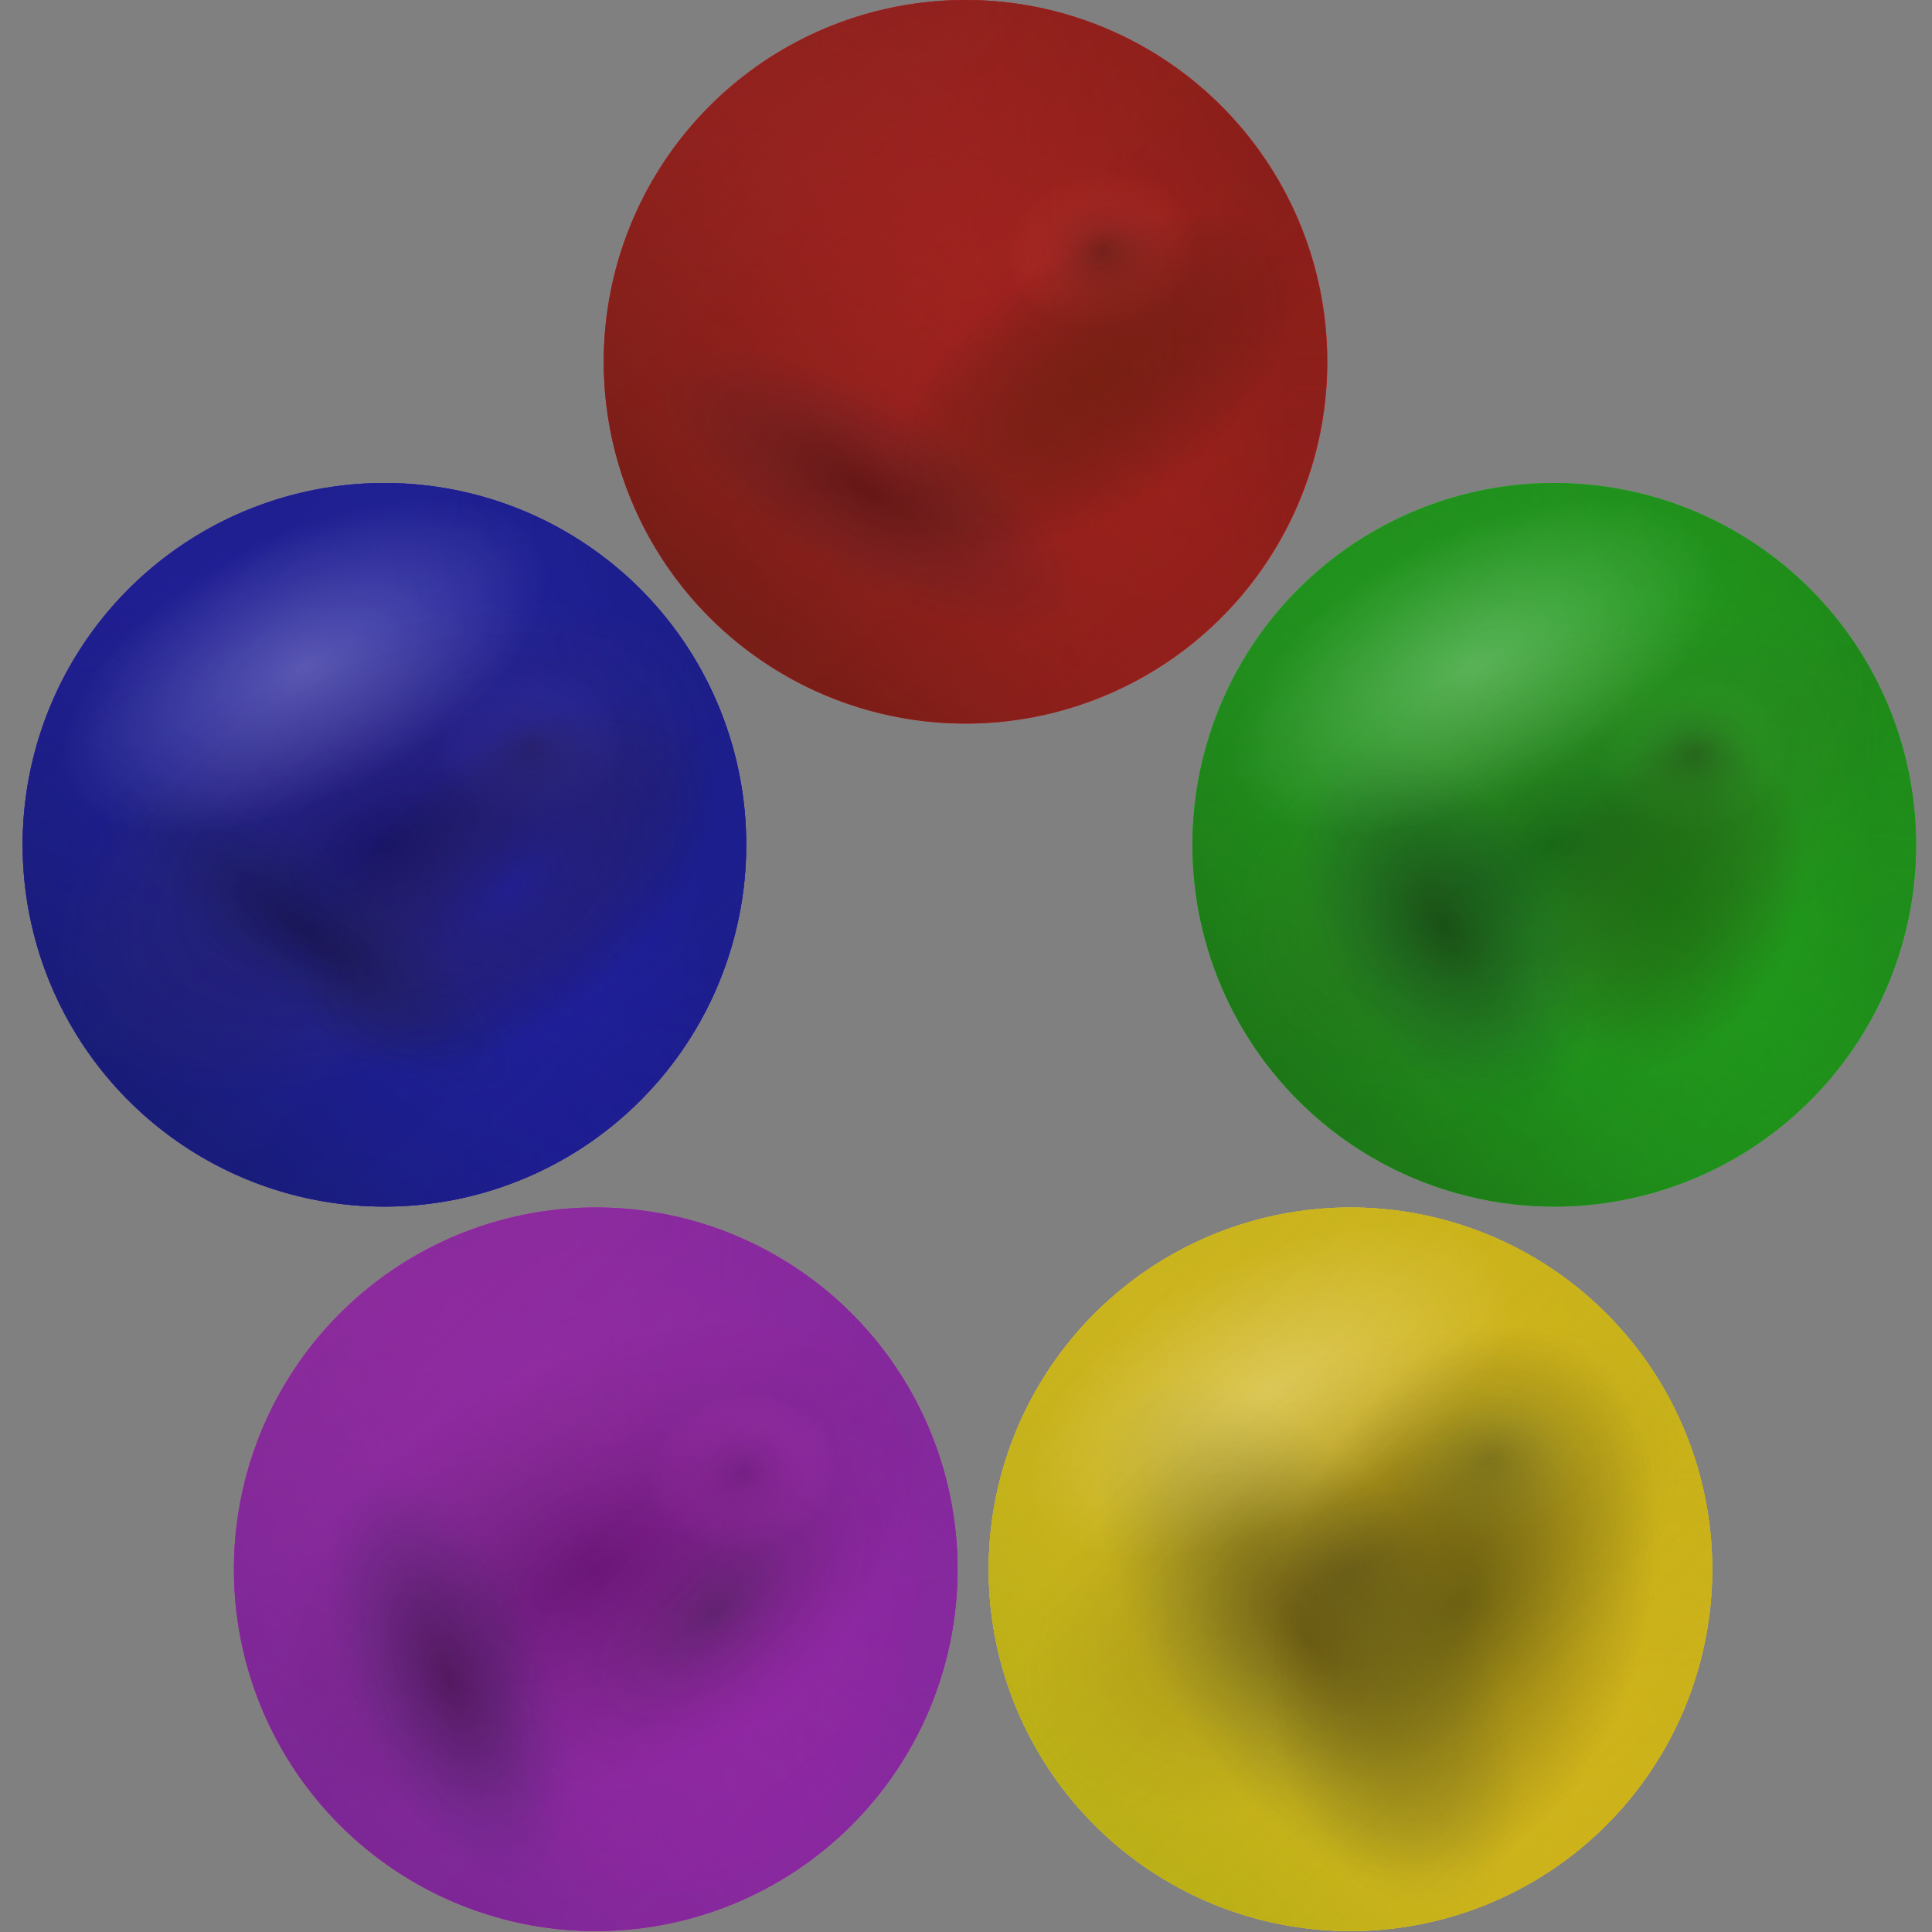<?xml version="1.0" encoding="UTF-8"?>
<svg width="512" height="512" version="1.1" viewBox="0 0 512 512" xmlns="http://www.w3.org/2000/svg" xmlns:xlink="http://www.w3.org/1999/xlink">
 <rect x="0" y="0" width="512" height="512" fill="#808080" stroke="none"/>
 <defs>
  <linearGradient id="linearGradient1886">
   <stop stop-color="#afad14" offset="0"/>
   <stop stop-color="#eab51d" stop-opacity=".357" offset="1"/>
  </linearGradient>
  <linearGradient id="linearGradient1850">
   <stop stop-color="#efc839" offset="0"/>
   <stop stop-color="#d7d82b" stop-opacity=".627" offset="1"/>
  </linearGradient>
  <linearGradient id="linearGradient1586" x1="284.75" x2="110.19" y1="429.8" y2="152.85" gradientTransform="translate(100.22,-191.34)" gradientUnits="userSpaceOnUse" xlink:href="#linearGradient1886"/>
  <linearGradient id="linearGradient1649" x1="321.3" x2="149.3" y1="502.53" y2="247.86" gradientTransform="translate(72.409,-408.36)" gradientUnits="userSpaceOnUse" xlink:href="#linearGradient1886"/>
  <radialGradient id="radialGradient1715" cx="42.228" cy="359.57" r="255" gradientTransform="matrix(-.099 .555 -.976 -.173 397.38 398.49)" gradientUnits="userSpaceOnUse">
   <stop stop-color="#080209" offset="0"/>
   <stop stop-color="#65641c" stop-opacity="0" offset="1"/>
  </radialGradient>
  <linearGradient id="linearGradient4457" x1="408.72" x2="216.31" y1="433.54" y2="315.34" gradientTransform="translate(-500.91,10.623)" gradientUnits="userSpaceOnUse" xlink:href="#linearGradient1886"/>
  <linearGradient id="linearGradient5374" x1="182.24" x2="393.23" y1="16.332" y2="790.65" gradientTransform="translate(-149.21,89.93)" gradientUnits="userSpaceOnUse" xlink:href="#linearGradient1886"/>
  <linearGradient id="linearGradient12623" x1="408.72" x2="216.31" y1="433.54" y2="315.34" gradientTransform="translate(-188.72,99.742)" gradientUnits="userSpaceOnUse" xlink:href="#linearGradient1886"/>
  <radialGradient id="radialGradient1715-5" cx="42.228" cy="359.57" r="255" gradientTransform="matrix(-.086 .412 -.848 -.129 692.15 33.877)" gradientUnits="userSpaceOnUse">
   <stop stop-color="#080209" offset="0"/>
   <stop stop-color="#112f4b" stop-opacity="0" offset="1"/>
  </radialGradient>
  <linearGradient id="linearGradient6864" x1="1" x2="857.67" y1="256" y2="80.497" gradientTransform="matrix(0 -1 1 0 .19 512)" gradientUnits="userSpaceOnUse" xlink:href="#linearGradient1850"/>
  <radialGradient id="radialGradient16332" cx="249.19" cy="28.151" r="107.42" gradientTransform="matrix(1,0,0,1.663,0,-18.661)" gradientUnits="userSpaceOnUse">
   <stop stop-color="#fff" offset="0"/>
   <stop stop-color="#fff" stop-opacity="0" offset="1"/>
  </radialGradient>
  <linearGradient id="linearGradient17114" x1="1" x2="857.67" y1="256" y2="80.497" gradientTransform="matrix(1 0 0 1 -4e-5 .19)" gradientUnits="userSpaceOnUse" xlink:href="#linearGradient1850"/>
  <radialGradient id="radialGradient1915-3" cx="42.228" cy="359.57" r="255" fr="0" gradientTransform="matrix(-.06 -.219 .249 -.062 47.256 380)" gradientUnits="userSpaceOnUse">
   <stop stop-color="#83812e" offset="0"/>
   <stop stop-color="#d4d649" stop-opacity="0" offset="1"/>
  </radialGradient>
  <radialGradient id="radialGradient1141" cx="283.55" cy="528.15" r="202.31" gradientTransform="matrix(.84 0 0 .835 26.495 29.692)" gradientUnits="userSpaceOnUse">
   <stop stop-color="#333209" offset="0"/>
   <stop stop-color="#333209" stop-opacity="0" offset="1"/>
  </radialGradient>
  <linearGradient id="linearGradient1386">
   <stop stop-color="#761b97" offset="0"/>
   <stop stop-color="#9d21b5" stop-opacity=".357" offset="1"/>
  </linearGradient>
  <linearGradient id="linearGradient1586-3" x1="284.75" x2="110.19" y1="429.8" y2="152.85" gradientTransform="translate(100.22,-191.34)" gradientUnits="userSpaceOnUse" xlink:href="#linearGradient1386"/>
  <linearGradient id="linearGradient1649-6" x1="321.3" x2="149.3" y1="502.53" y2="247.86" gradientTransform="translate(72.412,-408.36)" gradientUnits="userSpaceOnUse" xlink:href="#linearGradient1386"/>
  <radialGradient id="radialGradient1715-7" cx="42.228" cy="359.57" r="255" gradientTransform="matrix(-.099 .555 -.976 -.173 397.38 398.49)" gradientUnits="userSpaceOnUse" xlink:href="#radialGradient1715-5-6">
   <stop stop-color="#080209" offset="0"/>
   <stop stop-color="#656565" stop-opacity=".4" offset="1"/>
  </radialGradient>
  <linearGradient id="linearGradient4457-5" x1="408.72" x2="216.31" y1="433.54" y2="315.34" gradientTransform="translate(-500.91,10.625)" gradientUnits="userSpaceOnUse" xlink:href="#linearGradient1386"/>
  <linearGradient id="linearGradient5374-3" x1="182.24" x2="393.23" y1="16.332" y2="790.65" gradientTransform="translate(-149.21,89.93)" gradientUnits="userSpaceOnUse" xlink:href="#linearGradient1386"/>
  <linearGradient id="linearGradient12623-5" x1="408.72" x2="216.31" y1="433.54" y2="315.34" gradientTransform="translate(-188.72,99.739)" gradientUnits="userSpaceOnUse" xlink:href="#linearGradient1386"/>
  <radialGradient id="radialGradient1715-5-6" cx="42.228" cy="359.57" r="255" fr="0" gradientTransform="matrix(-.099 .555 -.976 -.173 704.29 134.71)" gradientUnits="userSpaceOnUse">
   <stop stop-color="#080209" offset="0"/>
   <stop stop-color="#112f4b" stop-opacity="0" offset="1"/>
  </radialGradient>
  <linearGradient id="linearGradient6864-2" x1="1" x2="857.67" y1="256" y2="80.497" gradientTransform="matrix(0 -1 1 0 .183 512)" gradientUnits="userSpaceOnUse">
   <stop stop-color="#ce1dc8" offset="0"/>
   <stop stop-color="#ce21d8" stop-opacity=".627" offset="1"/>
  </linearGradient>
  <linearGradient id="linearGradient17114-1" x1="1" x2="857.67" y1="256" y2="80.497" gradientTransform="matrix(1 0 0 1 -4e-5 .187)" gradientUnits="userSpaceOnUse" xlink:href="#linearGradient6864-2">
   <stop stop-color="#c83499" offset="0"/>
   <stop stop-color="#d821d5" stop-opacity=".627" offset="1"/>
  </linearGradient>
  <radialGradient id="radialGradient1715-5-0" cx="42.228" cy="359.57" r="255" fr="0" gradientTransform="matrix(-.068 .376 -.671 -.117 509.13 500.56)" gradientUnits="userSpaceOnUse">
   <stop stop-color="#081e0f" stop-opacity=".733" offset="0"/>
   <stop stop-color="#cd0ed2" stop-opacity=".075" offset="1"/>
  </radialGradient>
  <radialGradient id="radialGradient1077" cx="42.228" cy="359.57" r="255" fr="0" gradientTransform="matrix(-.06 -.219 .249 -.062 43.095 390.78)" gradientUnits="userSpaceOnUse">
   <stop stop-color="#701584" offset="0"/>
   <stop stop-color="#ed46ed" stop-opacity="0" offset="1"/>
  </radialGradient>
  <linearGradient id="linearGradient974" x1="1" x2="857.67" y1="256" y2="80.497" gradientTransform="matrix(0 -1 1 0 .186 512)" gradientUnits="userSpaceOnUse" xlink:href="#linearGradient6864-2"/>
  <radialGradient id="radialGradient976" cx="42.228" cy="359.57" r="255" fr="0" gradientTransform="matrix(-.061 .279 -.604 -.087 585.39 13.589)" gradientUnits="userSpaceOnUse" xlink:href="#radialGradient1715-5-6"/>
  <linearGradient id="linearGradient1025">
   <stop stop-color="#1b6814" offset="0"/>
   <stop stop-color="#21b51d" stop-opacity=".357" offset="1"/>
  </linearGradient>
  <linearGradient id="linearGradient989">
   <stop stop-color="#34c839" offset="0"/>
   <stop stop-color="#21d82b" stop-opacity=".627" offset="1"/>
  </linearGradient>
  <linearGradient id="linearGradient1586-2" x1="284.75" x2="110.19" y1="429.8" y2="152.85" gradientTransform="translate(100.22,-191.34)" gradientUnits="userSpaceOnUse" xlink:href="#linearGradient1025"/>
  <linearGradient id="linearGradient1649-7" x1="321.3" x2="149.3" y1="502.53" y2="247.86" gradientTransform="translate(72.412,-408.36)" gradientUnits="userSpaceOnUse" xlink:href="#linearGradient1025"/>
  <radialGradient id="radialGradient1715-0" cx="42.228" cy="359.57" r="255" gradientTransform="matrix(-.099 .555 -.976 -.173 397.38 398.49)" gradientUnits="userSpaceOnUse">
   <stop stop-color="#080209" offset="0"/>
   <stop stop-color="#654b30" stop-opacity="0" offset="1"/>
  </radialGradient>
  <linearGradient id="linearGradient4457-9" x1="408.72" x2="216.31" y1="433.54" y2="315.34" gradientTransform="translate(-500.91,10.625)" gradientUnits="userSpaceOnUse" xlink:href="#linearGradient1025"/>
  <linearGradient id="linearGradient5374-36" x1="182.24" x2="393.23" y1="16.332" y2="790.65" gradientTransform="translate(-149.21,89.93)" gradientUnits="userSpaceOnUse" xlink:href="#linearGradient1025"/>
  <linearGradient id="linearGradient12623-0" x1="408.72" x2="216.31" y1="433.54" y2="315.34" gradientTransform="translate(-188.72,99.739)" gradientUnits="userSpaceOnUse" xlink:href="#linearGradient1025"/>
  <radialGradient id="radialGradient1715-5-62" cx="42.228" cy="359.57" r="255" gradientTransform="matrix(-.057 .34 -.563 -.106 563.44 18.315)" gradientUnits="userSpaceOnUse">
   <stop stop-color="#080209" offset="0"/>
   <stop stop-color="#112f4b" stop-opacity="0" offset="1"/>
  </radialGradient>
  <linearGradient id="linearGradient6864-6" x1="1" x2="857.67" y1="256" y2="80.497" gradientTransform="matrix(0 -1 1 0 .186 512)" gradientUnits="userSpaceOnUse" xlink:href="#linearGradient989"/>
  <linearGradient id="linearGradient17114-8" x1="1" x2="857.67" y1="256" y2="80.497" gradientTransform="matrix(1 0 0 1 -4e-5 .187)" gradientUnits="userSpaceOnUse" xlink:href="#linearGradient989"/>
  <radialGradient id="radialGradient1715-5-0-7" cx="42.228" cy="359.57" r="255" fr="0" gradientTransform="matrix(-.078 .444 -.774 -.139 565.33 559.28)" gradientUnits="userSpaceOnUse">
   <stop stop-color="#16610a" offset="0"/>
   <stop stop-color="#263209" stop-opacity="0" offset="1"/>
  </radialGradient>
  <radialGradient id="radialGradient1915-3-9" cx="42.228" cy="359.57" r="255" fr="0" gradientTransform="matrix(-.06 -.219 .249 -.062 37.328 392)" gradientUnits="userSpaceOnUse" xlink:href="#radialGradient1715-5-0-7">
   <stop stop-color="#25531d" offset="0"/>
   <stop stop-color="#44d63d" stop-opacity="0" offset="1"/>
  </radialGradient>
  <radialGradient id="radialGradient1424" cx="236.58" cy="515.15" r="170.18" gradientTransform="matrix(.653 0 0 .613 86.615 148.61)" gradientUnits="userSpaceOnUse" xlink:href="#radialGradient1715-5-0-7"/>
  <linearGradient id="linearGradient1655">
   <stop stop-color="#681b14" offset="0"/>
   <stop stop-color="#b5211d" stop-opacity=".357" offset="1"/>
  </linearGradient>
  <linearGradient id="linearGradient1619">
   <stop stop-color="#c83439" offset="0"/>
   <stop stop-color="#d8212b" stop-opacity=".627" offset="1"/>
  </linearGradient>
  <linearGradient id="linearGradient1586-20" x1="284.75" x2="110.19" y1="429.8" y2="152.85" gradientTransform="translate(100.22,-191.34)" gradientUnits="userSpaceOnUse" xlink:href="#linearGradient1655"/>
  <linearGradient id="linearGradient1649-2" x1="321.3" x2="149.3" y1="502.53" y2="247.86" gradientTransform="translate(72.41,-408.36)" gradientUnits="userSpaceOnUse" xlink:href="#linearGradient1655"/>
  <linearGradient id="linearGradient4457-7" x1="408.72" x2="216.31" y1="433.54" y2="315.34" gradientTransform="translate(-500.91,10.625)" gradientUnits="userSpaceOnUse" xlink:href="#linearGradient1655"/>
  <linearGradient id="linearGradient5374-5" x1="182.24" x2="393.23" y1="16.332" y2="790.65" gradientTransform="translate(-149.21,89.928)" gradientUnits="userSpaceOnUse" xlink:href="#linearGradient1655"/>
  <linearGradient id="linearGradient12623-9" x1="408.72" x2="216.31" y1="433.54" y2="315.34" gradientTransform="translate(-188.72,99.737)" gradientUnits="userSpaceOnUse" xlink:href="#linearGradient1655"/>
  <radialGradient id="radialGradient1715-5-2" cx="42.228" cy="359.57" r="255" gradientTransform="matrix(-.067 .25 -.66 -.078 627.31 246.43)" gradientUnits="userSpaceOnUse">
   <stop stop-color="#080209" offset="0"/>
   <stop stop-color="#112f4b" stop-opacity="0" offset="1"/>
  </radialGradient>
  <linearGradient id="linearGradient6864-28" x1="1" x2="857.67" y1="256" y2="80.497" gradientTransform="matrix(0 -1 1 0 .186 512)" gradientUnits="userSpaceOnUse" xlink:href="#linearGradient1619"/>
  <linearGradient id="linearGradient17114-3" x1="1" x2="857.67" y1="256" y2="80.497" gradientTransform="matrix(1 0 0 1 -4e-5 .187)" gradientUnits="userSpaceOnUse" xlink:href="#linearGradient1619"/>
  <radialGradient id="radialGradient1715-5-0-6" cx="42.228" cy="359.57" r="255" gradientTransform="matrix(-.067 .351 -.663 -.11 495.72 470.04)" gradientUnits="userSpaceOnUse" xlink:href="#radialGradient1915">
   <stop stop-color="#601e0a" offset="0"/>
   <stop stop-color="#261809" stop-opacity="0" offset="1"/>
  </radialGradient>
  <radialGradient id="radialGradient1915" cx="42.228" cy="359.57" r="255" fr="0" gradientTransform="matrix(-.06 -.219 .249 -.062 60.397 387.12)" gradientUnits="userSpaceOnUse">
   <stop stop-color="#55231d" offset="0"/>
   <stop stop-color="#ed463d" stop-opacity="0" offset="1"/>
  </radialGradient>
  <radialGradient id="radialGradient891" cx="42.228" cy="359.57" r="255" fr="0" gradientTransform="matrix(-.06 -.219 .249 -.062 45.228 377.98)" gradientUnits="userSpaceOnUse" xlink:href="#radialGradient1915"/>
  <linearGradient id="linearGradient991">
   <stop stop-color="#141b68" offset="0"/>
   <stop stop-color="#2421b5" stop-opacity=".357" offset="1"/>
  </linearGradient>
  <linearGradient id="linearGradient925">
   <stop stop-color="#391dc8" offset="0"/>
   <stop stop-color="#2121d8" stop-opacity=".627" offset="1"/>
  </linearGradient>
  <linearGradient id="linearGradient1586-1" x1="284.75" x2="110.19" y1="429.8" y2="152.85" gradientTransform="translate(100.22,-191.34)" gradientUnits="userSpaceOnUse" xlink:href="#linearGradient991"/>
  <linearGradient id="linearGradient1649-29" x1="321.3" x2="149.3" y1="502.53" y2="247.86" gradientTransform="translate(72.412,-408.36)" gradientUnits="userSpaceOnUse" xlink:href="#linearGradient991"/>
  <linearGradient id="linearGradient4457-94" x1="408.72" x2="216.31" y1="433.54" y2="315.34" gradientTransform="translate(-500.91,10.625)" gradientUnits="userSpaceOnUse" xlink:href="#linearGradient991"/>
  <linearGradient id="linearGradient5374-7" x1="182.24" x2="393.23" y1="16.332" y2="790.65" gradientTransform="translate(-149.21,89.93)" gradientUnits="userSpaceOnUse" xlink:href="#linearGradient991"/>
  <linearGradient id="linearGradient12623-8" x1="408.72" x2="216.31" y1="433.54" y2="315.34" gradientTransform="translate(-188.72,99.739)" gradientUnits="userSpaceOnUse" xlink:href="#linearGradient991"/>
  <radialGradient id="radialGradient1715-5-4" cx="42.228" cy="359.57" r="255" gradientTransform="matrix(-.072 .275 -.71 -.086 726.14 188.01)" gradientUnits="userSpaceOnUse">
   <stop stop-color="#080209" offset="0"/>
   <stop stop-color="#112f4b" stop-opacity="0" offset="1"/>
  </radialGradient>
  <linearGradient id="linearGradient6864-5" x1="1" x2="857.67" y1="256" y2="80.497" gradientTransform="matrix(0 -1 1 0 .186 512)" gradientUnits="userSpaceOnUse" xlink:href="#linearGradient925"/>
  <linearGradient id="linearGradient17114-36" x1="1" x2="857.67" y1="256" y2="80.497" gradientTransform="matrix(1 0 0 1 -4e-5 .187)" gradientUnits="userSpaceOnUse" xlink:href="#linearGradient925"/>
  <radialGradient id="radialGradient1715-5-0-1" cx="42.228" cy="359.57" r="255" fr="0" gradientTransform="matrix(-.069 .379 -.683 -.118 513.82 501.17)" gradientUnits="userSpaceOnUse">
   <stop stop-color="#1f1e95" offset="0"/>
   <stop stop-color="#261809" stop-opacity="0" offset="1"/>
  </radialGradient>
  <radialGradient id="radialGradient1077-0" cx="42.228" cy="359.57" r="255" fr="0" gradientTransform="matrix(-.06 -.219 .249 -.062 43.095 390.78)" gradientUnits="userSpaceOnUse">
   <stop stop-color="#292375" offset="0"/>
   <stop stop-color="#4546ed" stop-opacity="0" offset="1"/>
  </radialGradient>
  <radialGradient id="radialGradient1142" cx="42.228" cy="359.57" r="255" gradientTransform="matrix(-.099 .555 -.976 -.173 397.38 398.49)" gradientUnits="userSpaceOnUse" xlink:href="#radialGradient1715-0"/>
  <radialGradient id="radialGradient1144" cx="249.19" cy="28.151" r="107.42" gradientTransform="matrix(1,0,0,1.663,0,-18.661)" gradientUnits="userSpaceOnUse" xlink:href="#radialGradient16332"/>
 </defs>
 <g transform="matrix(.376 0 0 .376 261.63 319.62)">
  <path d="m256.09 1a254.91 255 0 0 1 254.91 255 254.91 255 0 0 1-254.91 255 254.91 255 0 0 1-254.91-255 254.91 255 0 0 1 254.91-255zm0 0a254.91 255 0 0 1 254.91 255 254.91 255 0 0 1-254.91 255 254.91 255 0 0 1-254.91-255 254.91 255 0 0 1 254.91-255zm-0.183 0a254.91 255 0 0 1 254.91 255 254.91 255 0 0 1-254.91 255 254.91 255 0 0 1-254.91-255 254.91 255 0 0 1 254.91-255z" fill="url(#linearGradient6864)" stroke-width="1" style="paint-order:fill markers stroke"/>
  <path d="m511 256.09a255 254.91 0 0 1-255 254.91 255 254.91 0 0 1-255-254.91 255 254.91 0 0 1 255-254.91 255 254.91 0 0 1 255 254.91zm0 0a255 254.91 0 0 1-255 254.91 255 254.91 0 0 1-255-254.91 255 254.91 0 0 1 255-254.91 255 254.91 0 0 1 255 254.91zm0-0.183a255 254.91 0 0 1-255 254.91 255 254.91 0 0 1-255-254.91 255 254.91 0 0 1 255-254.91 255 254.91 0 0 1 255 254.91z" fill="url(#linearGradient17114)" opacity=".627" stroke-width="1" style="mix-blend-mode:exclusion;paint-order:fill markers stroke"/>
  <circle transform="rotate(-87.569)" cx="-244.91" cy="266.63" r="255" fill="url(#linearGradient4457)" opacity=".333" style="paint-order:fill markers stroke"/>
  <circle transform="rotate(-34.291)" cx="67.274" cy="355.73" r="255" fill="url(#linearGradient12623)" opacity=".841" style="mix-blend-mode:darken;paint-order:fill markers stroke"/>
  <circle transform="rotate(34.712)" cx="356.22" cy="64.659" r="255" fill="url(#linearGradient1586)" opacity=".333" style="mix-blend-mode:lighten;paint-order:fill markers stroke"/>
  <circle transform="rotate(69.888)" cx="328.42" cy="-152.36" r="255" fill="url(#linearGradient1649)" opacity=".824" style="mix-blend-mode:lighten;paint-order:fill markers stroke"/>
  <circle transform="rotate(-27.844)" cx="106.79" cy="345.93" r="255" fill="url(#linearGradient5374)" opacity=".489" style="mix-blend-mode:lighten;paint-order:fill markers stroke"/>
  <ellipse transform="matrix(.841 -.542 .696 .719 0 0)" cx="134.11" cy="348.49" rx="125.41" ry="119.71" fill="url(#radialGradient1915-3)" opacity=".462" stroke-width=".48" style="mix-blend-mode:darken;paint-order:fill markers stroke"/>
  <circle transform="rotate(-38.302)" cx="42.227" cy="359.57" r="255" fill="url(#radialGradient1715)" opacity=".336" style="mix-blend-mode:normal;paint-order:fill markers stroke"/>
  <ellipse transform="matrix(.605 .796 -.928 .371 0 0)" cx="383.62" cy="4.982" rx="221.53" ry="189.32" fill="url(#radialGradient1715-5)" opacity=".336" stroke-width=".803" style="mix-blend-mode:normal;paint-order:fill markers stroke"/>
  <ellipse transform="matrix(.765 -.644 .283 .959 0 0)" cx="264.65" cy="470.89" rx="169.92" ry="169" fill="url(#radialGradient1141)" opacity=".565" stroke-width=".751" style="mix-blend-mode:normal;paint-order:fill markers stroke"/>
  <ellipse transform="matrix(.891 .454 -.797 .604 0 0)" cx="249.19" cy="28.151" rx="107.42" ry="178.62" fill="url(#radialGradient1144)" opacity=".25" stroke-width="1.871" style="mix-blend-mode:hard-light;paint-order:fill markers stroke"/>
 </g>
 <g transform="matrix(.376 0 0 .376 61.625 319.62)">
  <path d="m256.09 1a254.91 255 0 0 1 254.91 255 254.91 255 0 0 1-254.91 255 254.91 255 0 0 1-254.91-255 254.91 255 0 0 1 254.91-255zm0 0a254.91 255 0 0 1 254.91 255 254.91 255 0 0 1-254.91 255 254.91 255 0 0 1-254.91-255 254.91 255 0 0 1 254.91-255zm-0.183 0a254.91 255 0 0 1 254.91 255 254.91 255 0 0 1-254.91 255 254.91 255 0 0 1-254.91-255 254.91 255 0 0 1 254.91-255z" fill="url(#linearGradient974)" stroke-width="1" style="paint-order:fill markers stroke"/>
  <path d="m511 256.09a255 254.91 0 0 1-255 254.91 255 254.91 0 0 1-255-254.91 255 254.91 0 0 1 255-254.91 255 254.91 0 0 1 255 254.91zm0 0a255 254.91 0 0 1-255 254.91 255 254.91 0 0 1-255-254.91 255 254.91 0 0 1 255-254.91 255 254.91 0 0 1 255 254.91zm0-0.183a255 254.91 0 0 1-255 254.91 255 254.91 0 0 1-255-254.91 255 254.91 0 0 1 255-254.91 255 254.91 0 0 1 255 254.91z" fill="url(#linearGradient17114-1)" opacity=".627" stroke-width="1" style="mix-blend-mode:exclusion;paint-order:fill markers stroke"/>
  <circle transform="rotate(-87.569)" cx="-244.91" cy="266.63" r="255" fill="url(#linearGradient4457-5)" opacity=".333" style="paint-order:fill markers stroke"/>
  <circle transform="rotate(-34.291)" cx="67.274" cy="355.73" r="255" fill="url(#linearGradient12623-5)" opacity=".841" style="mix-blend-mode:darken;paint-order:fill markers stroke"/>
  <circle transform="rotate(34.712)" cx="356.22" cy="64.659" r="255" fill="url(#linearGradient1586-3)" opacity=".333" style="mix-blend-mode:lighten;paint-order:fill markers stroke"/>
  <circle transform="rotate(69.888)" cx="328.42" cy="-152.36" r="255" fill="url(#linearGradient1649-6)" opacity=".824" style="mix-blend-mode:lighten;paint-order:fill markers stroke"/>
  <circle transform="rotate(-27.844)" cx="106.79" cy="345.93" r="255" fill="url(#linearGradient5374-3)" opacity=".489" style="mix-blend-mode:lighten;paint-order:fill markers stroke"/>
  <ellipse transform="matrix(.841 -.542 .696 .719 0 0)" cx="129.95" cy="359.27" rx="125.41" ry="119.71" fill="url(#radialGradient1077)" opacity=".462" stroke-width=".48" style="mix-blend-mode:darken;paint-order:fill markers stroke"/>
  <circle transform="rotate(-38.302)" cx="42.227" cy="359.57" r="255" fill="url(#radialGradient1715-7)" opacity=".336" style="mix-blend-mode:normal;paint-order:fill markers stroke"/>
  <ellipse transform="matrix(.402 .916 -.993 .116 0 0)" cx="365.51" cy="-5.971" rx="157.87" ry="128.15" fill="url(#radialGradient976)" opacity=".336" stroke-width=".558" style="mix-blend-mode:normal;paint-order:fill markers stroke"/>
  <ellipse transform="matrix(.771 -.637 .288 .958 0 0)" cx="265.14" cy="474.2" rx="175.18" ry="172.69" fill="url(#radialGradient1715-5-0)" opacity=".337" stroke-width=".762" style="mix-blend-mode:normal;paint-order:fill markers stroke"/>
  <ellipse transform="matrix(.891 .454 -.797 .604 0 0)" cx="249.19" cy="28.151" rx="107.42" ry="178.62" fill="url(#radialGradient1144)" opacity=".25" stroke-width="1.871" style="mix-blend-mode:hard-light;paint-order:fill markers stroke"/>
 </g>
 <g transform="matrix(.376 0 0 .376 315.63 127.62)">
  <path d="m256.09 1a254.91 255 0 0 1 254.91 255 254.91 255 0 0 1-254.91 255 254.91 255 0 0 1-254.91-255 254.91 255 0 0 1 254.91-255zm0 0a254.91 255 0 0 1 254.91 255 254.91 255 0 0 1-254.91 255 254.91 255 0 0 1-254.91-255 254.91 255 0 0 1 254.91-255zm-0.183 0a254.91 255 0 0 1 254.91 255 254.91 255 0 0 1-254.91 255 254.91 255 0 0 1-254.91-255 254.91 255 0 0 1 254.91-255z" fill="url(#linearGradient6864-6)" stroke-width="1" style="paint-order:fill markers stroke"/>
  <path d="m511 256.09a255 254.91 0 0 1-255 254.91 255 254.91 0 0 1-255-254.91 255 254.91 0 0 1 255-254.91 255 254.91 0 0 1 255 254.91zm0 0a255 254.91 0 0 1-255 254.91 255 254.91 0 0 1-255-254.91 255 254.91 0 0 1 255-254.91 255 254.91 0 0 1 255 254.91zm0-0.183a255 254.91 0 0 1-255 254.91 255 254.91 0 0 1-255-254.91 255 254.91 0 0 1 255-254.91 255 254.91 0 0 1 255 254.91z" fill="url(#linearGradient17114-8)" opacity=".627" stroke-width="1" style="mix-blend-mode:exclusion;paint-order:fill markers stroke"/>
  <circle transform="rotate(-87.569)" cx="-244.91" cy="266.63" r="255" fill="url(#linearGradient4457-9)" opacity=".333" style="paint-order:fill markers stroke"/>
  <circle transform="rotate(-34.291)" cx="67.274" cy="355.73" r="255" fill="url(#linearGradient12623-0)" opacity=".841" style="mix-blend-mode:darken;paint-order:fill markers stroke"/>
  <circle transform="rotate(34.712)" cx="356.22" cy="64.659" r="255" fill="url(#linearGradient1586-2)" opacity=".333" style="mix-blend-mode:lighten;paint-order:fill markers stroke"/>
  <circle transform="rotate(69.888)" cx="328.42" cy="-152.36" r="255" fill="url(#linearGradient1649-7)" opacity=".824" style="mix-blend-mode:lighten;paint-order:fill markers stroke"/>
  <circle transform="rotate(-27.844)" cx="106.79" cy="345.93" r="255" fill="url(#linearGradient5374-36)" opacity=".489" style="mix-blend-mode:lighten;paint-order:fill markers stroke"/>
  <ellipse transform="matrix(.841 -.542 .696 .719 0 0)" cx="124.18" cy="360.49" rx="125.41" ry="119.71" fill="url(#radialGradient1915-3-9)" opacity=".462" stroke-width=".48" style="mix-blend-mode:darken;paint-order:fill markers stroke"/>
  <circle transform="rotate(-38.302)" cx="42.227" cy="359.57" r="255" fill="url(#radialGradient1142)" opacity=".336" style="mix-blend-mode:normal;paint-order:fill markers stroke"/>
  <ellipse transform="matrix(.481 .877 -.995 .099 0 0)" cx="358.72" cy="-5.502" rx="146.99" ry="156.04" fill="url(#radialGradient1715-5-62)" opacity=".336" stroke-width=".594" style="mix-blend-mode:normal;paint-order:fill markers stroke"/>
  <ellipse transform="matrix(.798 -.602 .313 .95 0 0)" cx="241" cy="464.56" rx="111.05" ry="104.37" fill="url(#radialGradient1424)" opacity=".565" stroke-width=".497" style="mix-blend-mode:normal;paint-order:fill markers stroke"/>
  <ellipse transform="matrix(.891 .454 -.797 .604 0 0)" cx="249.19" cy="28.151" rx="107.42" ry="178.62" fill="url(#radialGradient1144)" opacity=".25" stroke-width="1.871" style="mix-blend-mode:hard-light;paint-order:fill markers stroke"/>
 </g>
 <g transform="matrix(.376 0 0 .376 159.62 -.375)">
  <path d="m256.09 1a254.91 255 0 0 1 254.91 255 254.91 255 0 0 1-254.91 255 254.91 255 0 0 1-254.91-255 254.91 255 0 0 1 254.91-255zm0 0a254.91 255 0 0 1 254.91 255 254.91 255 0 0 1-254.91 255 254.91 255 0 0 1-254.91-255 254.91 255 0 0 1 254.91-255zm-0.183 0a254.91 255 0 0 1 254.91 255 254.91 255 0 0 1-254.91 255 254.91 255 0 0 1-254.91-255 254.91 255 0 0 1 254.91-255z" fill="url(#linearGradient6864-28)" stroke-width="1" style="paint-order:fill markers stroke"/>
  <path d="m511 256.09a255 254.91 0 0 1-255 254.91 255 254.91 0 0 1-255-254.91 255 254.91 0 0 1 255-254.91 255 254.91 0 0 1 255 254.91zm0 0a255 254.91 0 0 1-255 254.91 255 254.91 0 0 1-255-254.91 255 254.91 0 0 1 255-254.91 255 254.91 0 0 1 255 254.91zm0-0.183a255 254.91 0 0 1-255 254.91 255 254.91 0 0 1-255-254.91 255 254.91 0 0 1 255-254.91 255 254.91 0 0 1 255 254.91z" fill="url(#linearGradient17114-3)" opacity=".627" stroke-width="1" style="mix-blend-mode:exclusion;paint-order:fill markers stroke"/>
  <circle transform="rotate(-87.569)" cx="-244.91" cy="266.63" r="255" fill="url(#linearGradient4457-7)" opacity=".333" style="paint-order:fill markers stroke"/>
  <g transform="matrix(1 0 0 1 .002 .002)">
   <circle transform="matrix(.826 -.563 .563 .826 0 0)" cx="67.275" cy="355.73" r="255" fill="url(#linearGradient12623-9)" opacity=".841" style="mix-blend-mode:darken;paint-order:fill markers stroke"/>
   <circle transform="matrix(.822 .569 -.569 .822 0 0)" cx="356.22" cy="64.659" r="255" fill="url(#linearGradient1586-20)" opacity=".333" style="mix-blend-mode:lighten;paint-order:fill markers stroke"/>
   <circle transform="matrix(.344 .939 -.939 .344 0 0)" cx="328.42" cy="-152.36" r="255" fill="url(#linearGradient1649-2)" opacity=".824" style="mix-blend-mode:lighten;paint-order:fill markers stroke"/>
   <circle transform="matrix(.884 -.467 .467 .884 0 0)" cx="106.79" cy="345.93" r="255" fill="url(#linearGradient5374-5)" opacity=".489" style="mix-blend-mode:lighten;paint-order:fill markers stroke"/>
   <ellipse transform="matrix(.841 -.542 .696 .719 0 0)" cx="132.08" cy="346.47" rx="125.41" ry="119.71" fill="url(#radialGradient891)" opacity=".462" stroke-width=".48" style="mix-blend-mode:darken;paint-order:fill markers stroke"/>
  </g>
  <circle transform="rotate(-38.302)" cx="42.227" cy="359.57" r="255" fill="url(#radialGradient1142)" opacity=".336" style="mix-blend-mode:normal;paint-order:fill markers stroke"/>
  <ellipse transform="matrix(.887 .462 -.684 .73 0 0)" cx="387.17" cy="228.87" rx="172.42" ry="115.05" fill="url(#radialGradient1715-5-2)" opacity=".304" stroke-width=".552" style="mix-blend-mode:normal;paint-order:fill markers stroke"/>
  <ellipse transform="matrix(.802 -.597 .317 .949 0 0)" cx="254.65" cy="445.4" rx="173.08" ry="161.44" fill="url(#radialGradient1715-5-0-6)" opacity=".565" stroke-width=".676" style="mix-blend-mode:normal;paint-order:fill markers stroke"/>
  <ellipse transform="matrix(.891 .454 -.797 .604 0 0)" cx="249.19" cy="28.151" rx="107.42" ry="178.62" fill="url(#radialGradient1144)" opacity=".25" stroke-width="1.871" style="mix-blend-mode:hard-light;paint-order:fill markers stroke"/>
 </g>
 <g transform="matrix(.376 0 0 .376 5.625 127.62)">
  <path d="m256.09 1a254.91 255 0 0 1 254.91 255 254.91 255 0 0 1-254.91 255 254.91 255 0 0 1-254.91-255 254.91 255 0 0 1 254.91-255zm0 0a254.91 255 0 0 1 254.91 255 254.91 255 0 0 1-254.91 255 254.91 255 0 0 1-254.91-255 254.91 255 0 0 1 254.91-255zm-0.183 0a254.91 255 0 0 1 254.91 255 254.91 255 0 0 1-254.91 255 254.91 255 0 0 1-254.91-255 254.91 255 0 0 1 254.91-255z" fill="url(#linearGradient6864-5)" stroke-width="1" style="paint-order:fill markers stroke"/>
  <path d="m511 256.09a255 254.91 0 0 1-255 254.91 255 254.91 0 0 1-255-254.91 255 254.91 0 0 1 255-254.91 255 254.91 0 0 1 255 254.91zm0 0a255 254.91 0 0 1-255 254.91 255 254.91 0 0 1-255-254.91 255 254.91 0 0 1 255-254.91 255 254.91 0 0 1 255 254.91zm0-0.183a255 254.91 0 0 1-255 254.91 255 254.91 0 0 1-255-254.91 255 254.91 0 0 1 255-254.91 255 254.91 0 0 1 255 254.91z" fill="url(#linearGradient17114-36)" opacity=".627" stroke-width="1" style="mix-blend-mode:exclusion;paint-order:fill markers stroke"/>
  <circle transform="rotate(-87.569)" cx="-244.91" cy="266.63" r="255" fill="url(#linearGradient4457-94)" opacity=".333" style="paint-order:fill markers stroke"/>
  <circle transform="rotate(-34.291)" cx="67.274" cy="355.73" r="255" fill="url(#linearGradient12623-8)" opacity=".841" style="mix-blend-mode:darken;paint-order:fill markers stroke"/>
  <circle transform="rotate(34.712)" cx="356.22" cy="64.659" r="255" fill="url(#linearGradient1586-1)" opacity=".333" style="mix-blend-mode:lighten;paint-order:fill markers stroke"/>
  <circle transform="rotate(69.888)" cx="328.42" cy="-152.36" r="255" fill="url(#linearGradient1649-29)" opacity=".824" style="mix-blend-mode:lighten;paint-order:fill markers stroke"/>
  <circle transform="rotate(-27.844)" cx="106.79" cy="345.93" r="255" fill="url(#linearGradient5374-7)" opacity=".489" style="mix-blend-mode:lighten;paint-order:fill markers stroke"/>
  <ellipse transform="matrix(.841 -.542 .696 .719 0 0)" cx="129.95" cy="359.27" rx="125.41" ry="119.71" fill="url(#radialGradient1077-0)" opacity=".462" stroke-width=".48" style="mix-blend-mode:darken;paint-order:fill markers stroke"/>
  <circle transform="rotate(-38.302)" cx="42.227" cy="359.57" r="255" fill="url(#radialGradient1142)" opacity=".336" style="mix-blend-mode:normal;paint-order:fill markers stroke"/>
  <ellipse transform="matrix(.789 .614 -.982 .187 0 0)" cx="467.97" cy="168.71" rx="185.37" ry="126.45" fill="url(#radialGradient1715-5-4)" opacity=".297" stroke-width=".6" style="mix-blend-mode:normal;paint-order:fill markers stroke"/>
  <ellipse transform="matrix(.777 -.63 .293 .956 0 0)" cx="265.29" cy="474.58" rx="178.44" ry="174.2" fill="url(#radialGradient1715-5-0-1)" opacity=".565" stroke-width=".713" style="mix-blend-mode:normal;paint-order:fill markers stroke"/>
  <ellipse transform="matrix(.891 .454 -.797 .604 0 0)" cx="249.19" cy="28.151" rx="107.42" ry="178.62" fill="url(#radialGradient1144)" opacity=".25" stroke-width="1.871" style="mix-blend-mode:hard-light;paint-order:fill markers stroke"/>
 </g>
</svg>
